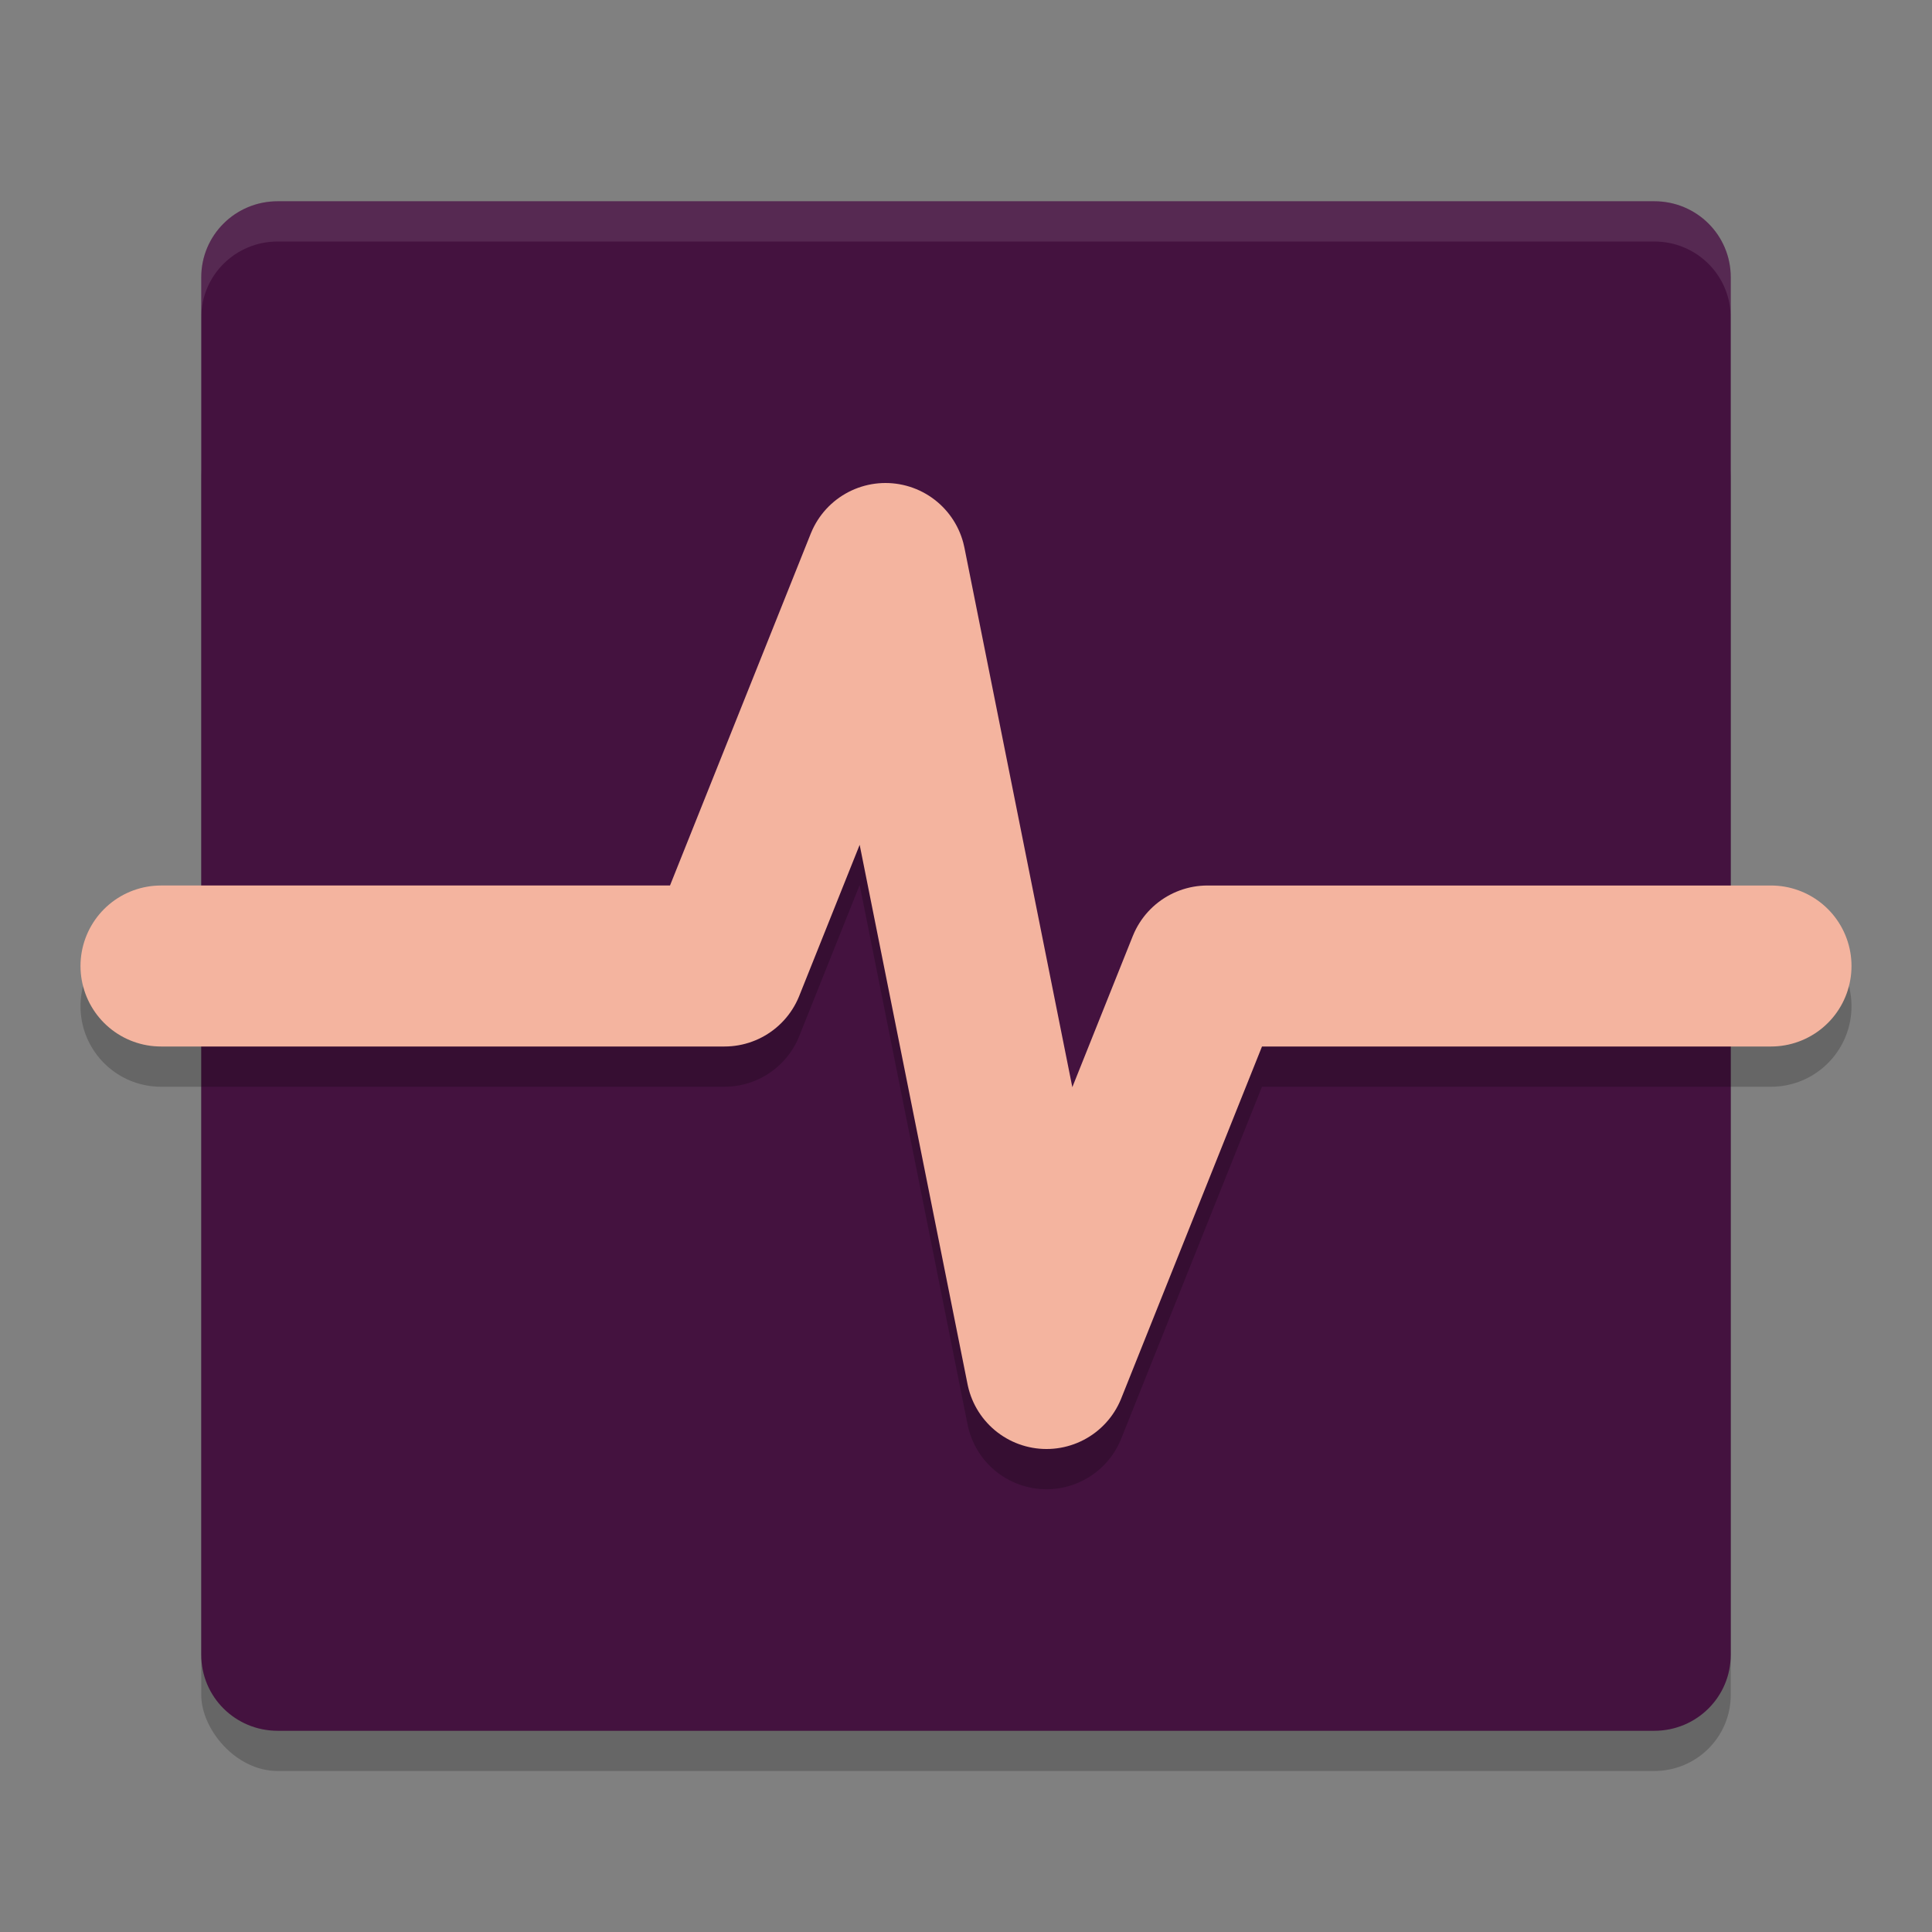 <svg xmlns="http://www.w3.org/2000/svg" width="48" height="48" version="1">
 <rect width="100%" height="100%" fill="#808080" stroke="none"/>
 <rect style="opacity:.2" width="38" height="34" x="5" y="10" rx="1.9" ry="1.889"/>
 <path style="fill:#44123f" d="m6.9 5h34.2c1.053 0 1.9 0.842 1.9 1.889v34.223c0 1.046-0.847 1.889-1.9 1.889h-34.2c-1.053 0-1.9-0.842-1.9-1.889v-34.223c0-1.046 0.847-1.889 1.9-1.889z"/>
 <path style="opacity:.2;stroke-linejoin:round;stroke:#000000;stroke-linecap:round;stroke-width:4;fill:none" d="m4 25h14l4-10 4 20 4-10h14"/>
 <path style="stroke-linejoin:round;stroke:#f4b49f;stroke-linecap:round;stroke-width:4;fill:none" d="m4 24h14l4-10 4 20 4-10h14"/>
 <path style="opacity:.1;fill:#ffffff" d="m6.9 5c-1.053 0-1.9 0.842-1.9 1.889v1c0-1.046 0.848-1.889 1.9-1.889h34.199c1.053 0 1.9 0.842 1.9 1.889v-1c0-1.046-0.848-1.889-1.9-1.889z"/>
</svg>
